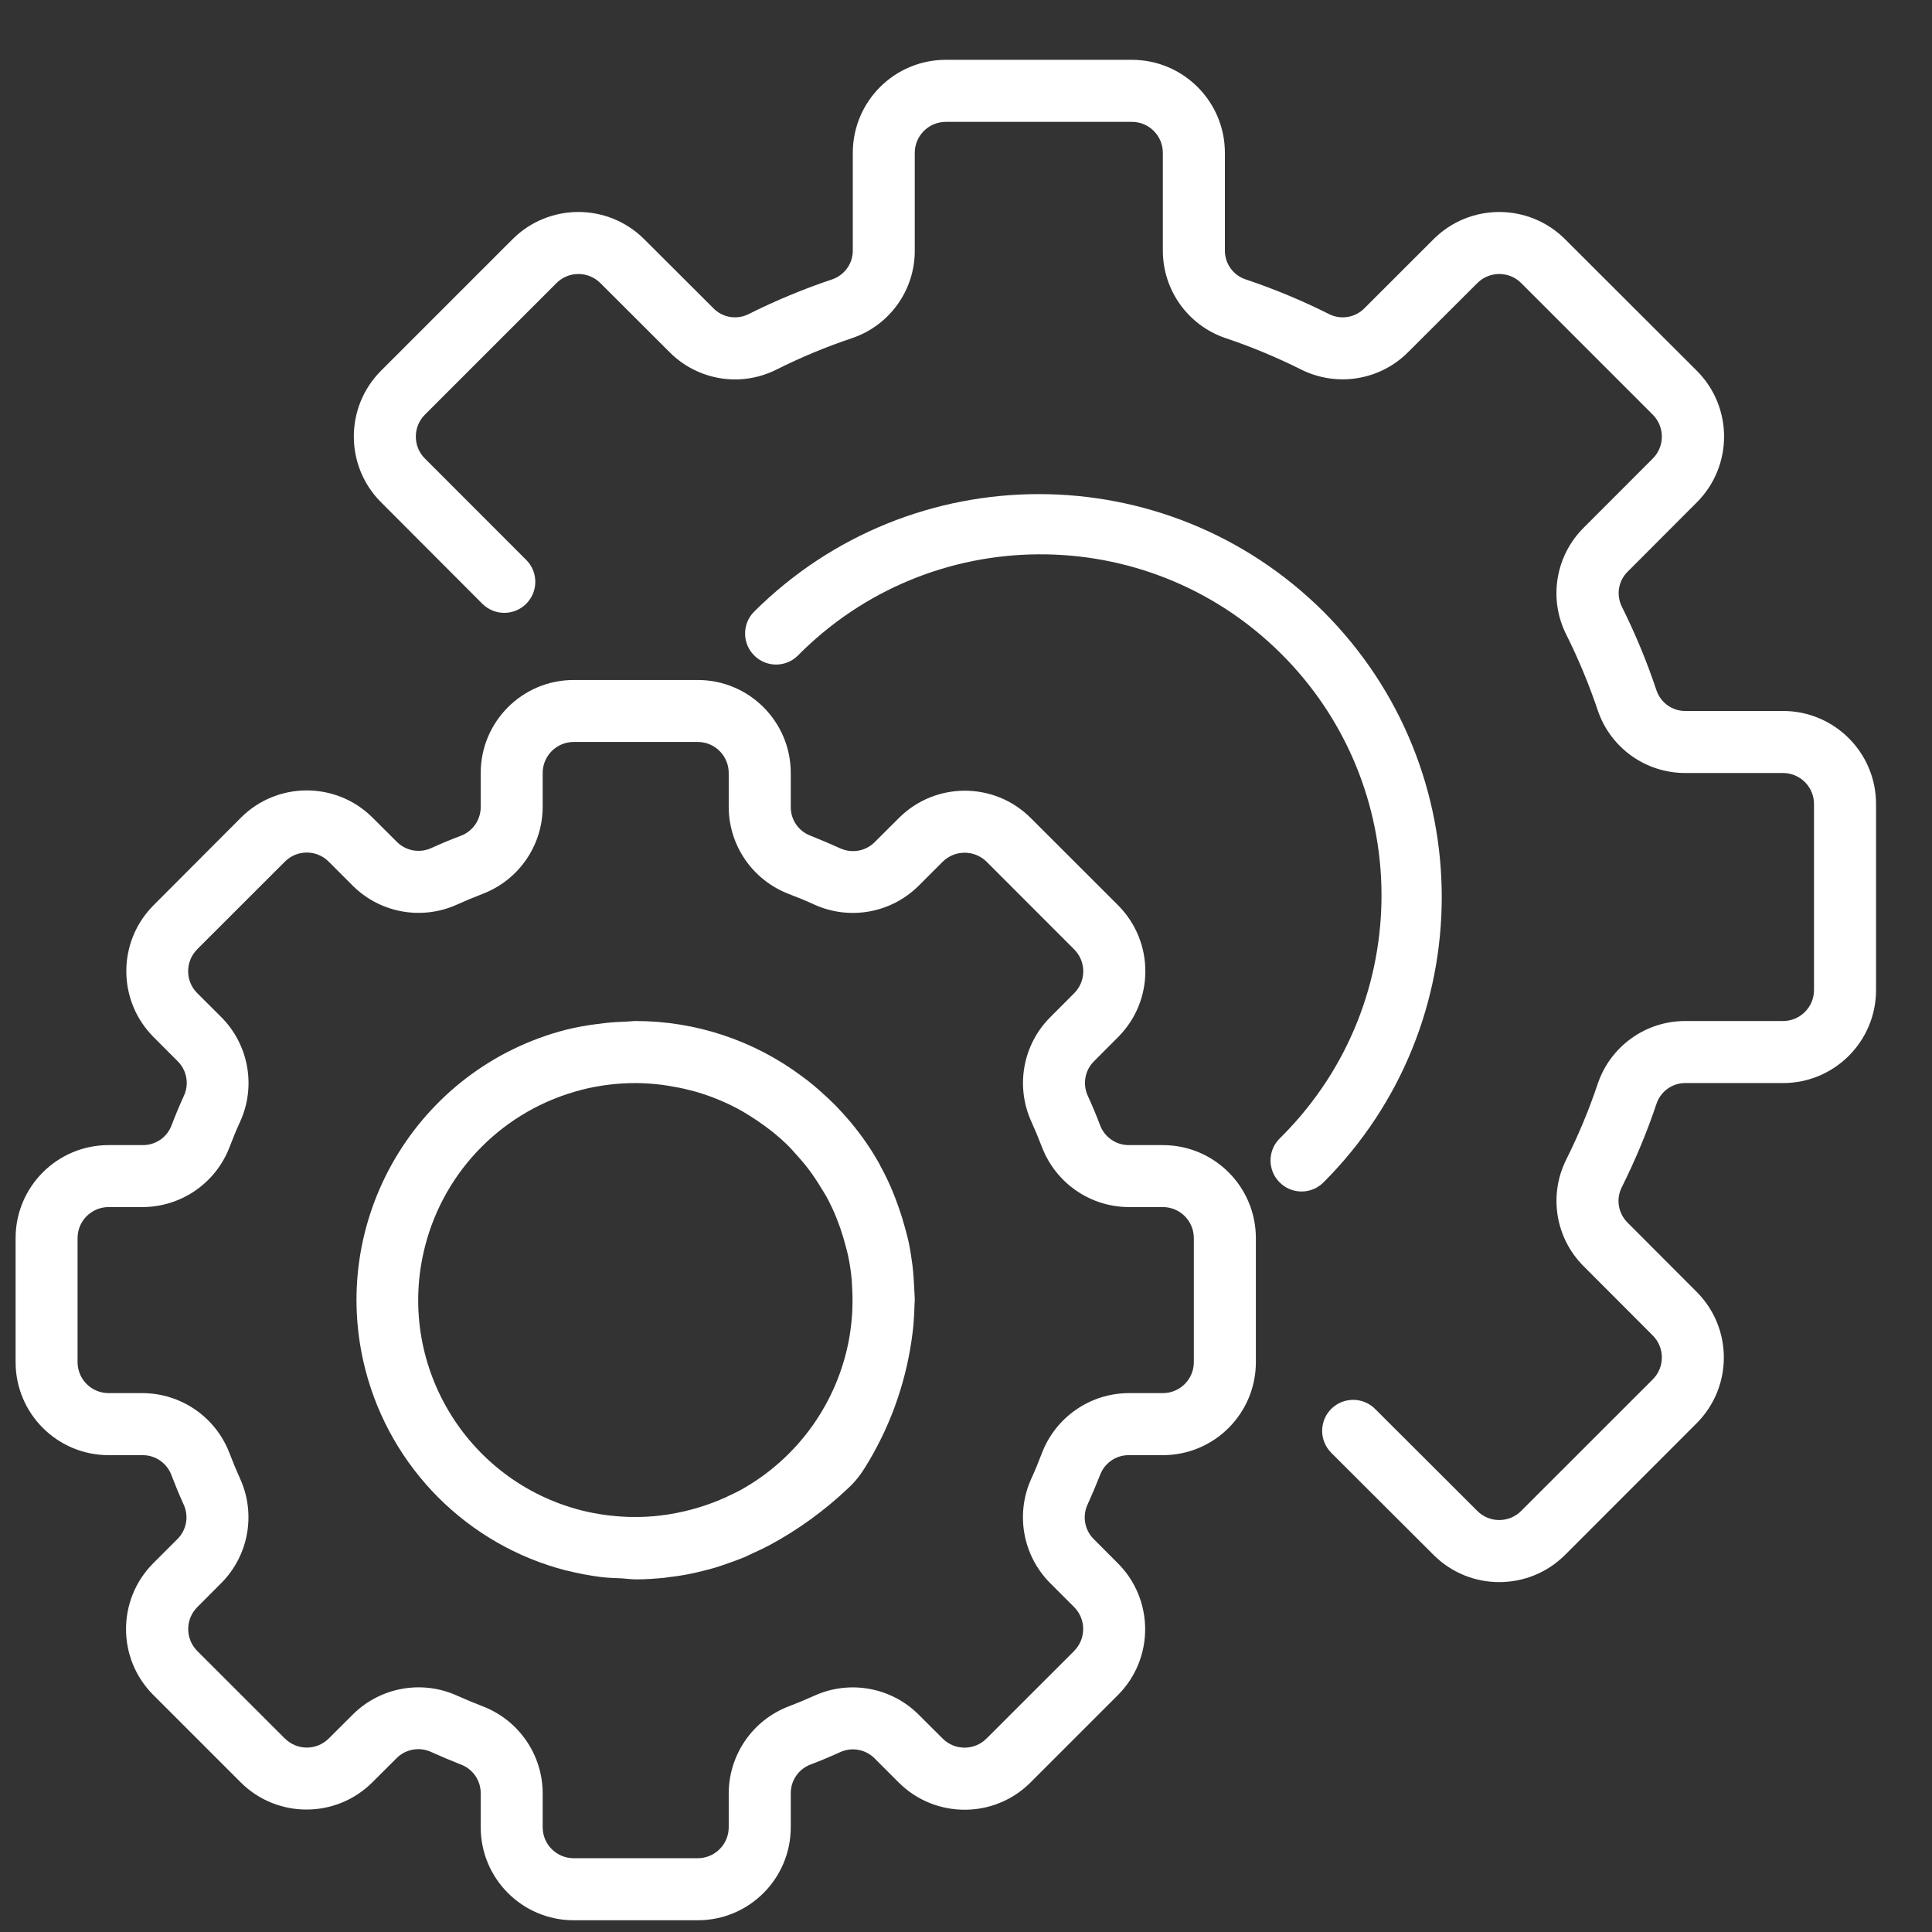 <svg width="27" height="27" viewBox="0 0 27 27" fill="none" xmlns="http://www.w3.org/2000/svg">
<rect x="0" y="0" width="27" height="27" fill="#333333" stroke="none"/>
<g clip-path="url(#clip0)">
<path d="M16.251 16.003H15.774C15.595 16.003 15.435 15.891 15.373 15.723C15.32 15.584 15.264 15.448 15.202 15.314C15.127 15.151 15.161 14.957 15.289 14.831L15.629 14.49C16.133 13.982 16.132 13.161 15.627 12.653L14.402 11.429C13.894 10.924 13.073 10.924 12.565 11.429L12.225 11.768C12.098 11.896 11.905 11.93 11.741 11.855C11.607 11.794 11.471 11.737 11.332 11.681C11.163 11.62 11.05 11.459 11.051 11.279V10.803C11.051 10.085 10.469 9.503 9.751 9.503H8.018C7.3 9.503 6.718 10.085 6.718 10.803V11.279C6.718 11.459 6.606 11.619 6.438 11.681C6.299 11.733 6.164 11.79 6.029 11.851C5.866 11.927 5.673 11.892 5.546 11.765L5.205 11.425C4.697 10.92 3.877 10.92 3.369 11.425L2.144 12.653C1.639 13.162 1.639 13.982 2.144 14.491L2.483 14.831C2.611 14.957 2.646 15.151 2.57 15.314C2.509 15.448 2.452 15.584 2.399 15.723C2.337 15.893 2.175 16.005 1.994 16.003H1.518C0.8 16.003 0.218 16.585 0.218 17.303V19.036C0.218 19.754 0.8 20.336 1.518 20.336H1.994C2.174 20.336 2.334 20.448 2.396 20.616C2.449 20.755 2.505 20.89 2.566 21.025C2.642 21.188 2.608 21.381 2.48 21.508L2.14 21.848C1.635 22.357 1.635 23.177 2.14 23.685L3.365 24.91C3.873 25.415 4.694 25.415 5.202 24.91L5.542 24.571C5.669 24.443 5.862 24.409 6.025 24.484C6.16 24.545 6.295 24.602 6.434 24.657C6.605 24.718 6.718 24.879 6.718 25.059V25.536C6.718 26.254 7.3 26.836 8.018 26.836H9.751C10.469 26.836 11.051 26.254 11.051 25.536V25.059C11.051 24.88 11.163 24.72 11.331 24.658C11.47 24.605 11.605 24.549 11.74 24.487C11.903 24.412 12.096 24.446 12.223 24.574L12.563 24.914C13.072 25.418 13.893 25.417 14.4 24.912L15.625 23.687C16.13 23.179 16.13 22.358 15.625 21.85L15.286 21.51C15.158 21.383 15.123 21.19 15.199 21.026C15.26 20.892 15.317 20.756 15.372 20.617C15.434 20.448 15.594 20.335 15.774 20.336H16.251C16.969 20.336 17.551 19.754 17.551 19.036V17.303C17.551 16.585 16.969 16.003 16.251 16.003ZM16.684 19.036C16.684 19.275 16.49 19.469 16.251 19.469H15.774C15.236 19.471 14.754 19.804 14.561 20.307C14.515 20.429 14.466 20.548 14.412 20.666C14.189 21.158 14.293 21.736 14.672 22.12L15.011 22.459C15.18 22.628 15.18 22.903 15.011 23.072C15.011 23.072 15.011 23.072 15.011 23.073L13.786 24.297C13.617 24.466 13.343 24.466 13.174 24.297L12.834 23.958C12.45 23.578 11.871 23.475 11.38 23.698C11.262 23.751 11.143 23.801 11.022 23.847C10.519 24.039 10.187 24.521 10.184 25.059V25.536C10.184 25.775 9.99 25.969 9.751 25.969H8.018C7.778 25.969 7.584 25.775 7.584 25.536V25.059C7.582 24.521 7.249 24.039 6.746 23.846C6.625 23.8 6.506 23.75 6.388 23.697C5.896 23.474 5.318 23.578 4.934 23.957L4.594 24.296C4.425 24.465 4.151 24.465 3.982 24.296C3.981 24.296 3.981 24.296 3.981 24.296L2.757 23.073C2.588 22.903 2.588 22.629 2.757 22.46L3.096 22.12C3.475 21.736 3.579 21.158 3.356 20.666C3.303 20.548 3.253 20.429 3.207 20.308C3.015 19.805 2.533 19.472 1.994 19.469H1.518C1.278 19.469 1.084 19.275 1.084 19.036V17.303C1.084 17.063 1.278 16.869 1.518 16.869H1.994C2.533 16.867 3.015 16.534 3.208 16.031C3.254 15.91 3.303 15.79 3.357 15.673C3.58 15.181 3.476 14.603 3.097 14.219L2.756 13.879C2.587 13.71 2.587 13.436 2.756 13.267C2.756 13.266 2.756 13.266 2.756 13.266L3.981 12.042C4.15 11.872 4.424 11.872 4.594 12.042L4.933 12.381C5.317 12.761 5.896 12.864 6.388 12.641C6.505 12.588 6.625 12.538 6.745 12.492C7.248 12.3 7.582 11.818 7.584 11.279V10.803C7.584 10.563 7.778 10.369 8.018 10.369H9.751C9.99 10.369 10.184 10.563 10.184 10.803V11.279C10.186 11.818 10.519 12.3 11.023 12.493C11.144 12.539 11.263 12.588 11.381 12.642C11.873 12.865 12.451 12.761 12.835 12.382L13.174 12.043C13.344 11.875 13.618 11.875 13.788 12.043L15.012 13.268C15.181 13.437 15.181 13.711 15.012 13.88L14.673 14.22C14.293 14.604 14.19 15.182 14.413 15.674C14.466 15.792 14.516 15.911 14.562 16.032C14.755 16.534 15.236 16.867 15.774 16.869H16.251C16.49 16.869 16.684 17.063 16.684 17.303V19.036Z" fill="white"/>
<path d="M12.776 17.996C12.771 17.892 12.764 17.788 12.752 17.685C12.738 17.574 12.721 17.464 12.698 17.356C12.683 17.286 12.663 17.216 12.644 17.146C12.62 17.056 12.592 16.968 12.562 16.882C12.541 16.822 12.519 16.762 12.496 16.703C12.441 16.564 12.377 16.428 12.305 16.297C12.3 16.287 12.296 16.276 12.29 16.266C12.178 16.066 12.047 15.875 11.9 15.698C11.888 15.682 11.874 15.668 11.861 15.652C11.801 15.582 11.739 15.513 11.675 15.448C11.641 15.413 11.605 15.38 11.57 15.346C11.527 15.306 11.483 15.266 11.44 15.228C11.387 15.182 11.334 15.138 11.279 15.095L11.208 15.042C10.537 14.54 9.722 14.269 8.884 14.269C8.841 14.269 8.798 14.276 8.754 14.277C8.662 14.28 8.569 14.285 8.476 14.295C8.427 14.3 8.378 14.306 8.329 14.313C8.188 14.331 8.047 14.357 7.909 14.391C5.822 14.93 4.568 17.059 5.107 19.145C5.463 20.52 6.537 21.594 7.912 21.948C7.919 21.948 7.926 21.95 7.934 21.952C8.083 21.989 8.235 22.018 8.388 22.038C8.489 22.051 8.59 22.054 8.691 22.058C8.759 22.062 8.821 22.072 8.892 22.072C9.015 22.072 9.144 22.064 9.274 22.051C9.288 22.051 9.302 22.047 9.318 22.045C9.423 22.033 9.53 22.018 9.638 21.996C9.682 21.988 9.722 21.977 9.764 21.968C9.84 21.95 9.916 21.931 9.994 21.908C10.054 21.89 10.113 21.869 10.173 21.848C10.232 21.827 10.294 21.805 10.355 21.781C10.417 21.758 10.468 21.731 10.524 21.705C10.597 21.672 10.669 21.639 10.741 21.6H10.743C11.148 21.383 11.521 21.113 11.854 20.797C11.944 20.714 12.022 20.618 12.086 20.513C12.425 19.971 12.647 19.365 12.739 18.732C12.751 18.649 12.762 18.565 12.768 18.48C12.774 18.401 12.779 18.323 12.78 18.245C12.78 18.22 12.784 18.197 12.784 18.172C12.784 18.111 12.778 18.055 12.776 17.996ZM11.912 18.28C11.912 18.316 11.909 18.352 11.907 18.387C11.899 18.492 11.886 18.597 11.868 18.702C11.706 19.603 11.147 20.383 10.345 20.826C10.291 20.854 10.239 20.88 10.186 20.904L10.15 20.922C9.898 21.036 9.632 21.117 9.359 21.161C9.34 21.164 9.321 21.168 9.301 21.17C9.247 21.178 9.194 21.184 9.141 21.189C9.071 21.195 9.001 21.199 8.929 21.2C8.899 21.2 8.869 21.2 8.839 21.2C8.736 21.199 8.634 21.192 8.532 21.181L8.48 21.175C8.361 21.159 8.243 21.137 8.126 21.108C6.503 20.693 5.524 19.04 5.94 17.417C6.214 16.345 7.051 15.507 8.123 15.232V15.231C8.372 15.168 8.628 15.136 8.884 15.136C9.008 15.137 9.132 15.145 9.255 15.161C9.288 15.165 9.32 15.171 9.353 15.176C9.446 15.191 9.539 15.209 9.631 15.233C9.661 15.24 9.69 15.247 9.72 15.256C9.95 15.322 10.172 15.415 10.381 15.534C10.414 15.553 10.447 15.574 10.479 15.594C10.548 15.637 10.614 15.681 10.68 15.73C10.715 15.756 10.75 15.781 10.784 15.808C10.869 15.876 10.951 15.948 11.028 16.025C11.059 16.056 11.087 16.09 11.117 16.123C11.167 16.177 11.215 16.232 11.262 16.291C11.294 16.331 11.325 16.373 11.355 16.415C11.398 16.477 11.441 16.542 11.48 16.608C11.502 16.644 11.524 16.679 11.546 16.716C11.602 16.819 11.652 16.925 11.695 17.034C11.712 17.077 11.727 17.12 11.743 17.163C11.771 17.243 11.795 17.324 11.816 17.405C11.827 17.449 11.839 17.487 11.848 17.529C11.874 17.646 11.892 17.765 11.903 17.884C11.906 17.916 11.906 17.948 11.908 17.98C11.914 18.079 11.916 18.179 11.912 18.28Z" fill="white"/>
<path d="M24.918 9.936H23.555C23.373 9.938 23.211 9.823 23.151 9.652C23.017 9.249 22.854 8.857 22.665 8.477C22.584 8.313 22.617 8.116 22.748 7.988L23.714 7.02C24.221 6.512 24.221 5.69 23.714 5.182L21.872 3.343C21.364 2.836 20.541 2.836 20.034 3.343L19.068 4.308C18.94 4.438 18.743 4.472 18.579 4.392C18.199 4.201 17.807 4.038 17.404 3.903C17.231 3.844 17.116 3.681 17.118 3.499V2.136C17.118 1.418 16.536 0.836 15.818 0.836H13.218C12.5 0.836 11.918 1.418 11.918 2.136V3.499C11.92 3.68 11.805 3.843 11.633 3.903C11.231 4.038 10.838 4.201 10.459 4.391C10.295 4.472 10.098 4.439 9.97 4.308L9.002 3.342C8.494 2.836 7.672 2.836 7.164 3.342L5.325 5.181C4.818 5.689 4.818 6.512 5.325 7.019L6.746 8.443C6.918 8.609 7.192 8.605 7.359 8.433C7.521 8.265 7.522 7.999 7.36 7.831L5.938 6.408C5.769 6.239 5.769 5.964 5.938 5.795L7.777 3.956C7.946 3.787 8.22 3.787 8.39 3.956L9.358 4.922C9.749 5.316 10.35 5.415 10.847 5.167C11.19 4.995 11.545 4.847 11.909 4.725C12.434 4.547 12.787 4.053 12.784 3.499V2.136C12.784 1.897 12.979 1.703 13.218 1.703H15.818C16.057 1.703 16.251 1.897 16.251 2.136V3.499C16.249 4.053 16.602 4.547 17.127 4.725C17.491 4.847 17.846 4.995 18.189 5.167C18.687 5.413 19.286 5.315 19.678 4.922L20.646 3.956C20.815 3.787 21.09 3.787 21.259 3.956L23.098 5.795C23.267 5.965 23.267 6.239 23.098 6.408L22.131 7.376C21.738 7.768 21.639 8.368 21.887 8.865C22.059 9.208 22.206 9.563 22.329 9.927C22.506 10.452 23 10.805 23.555 10.803H24.918C25.157 10.803 25.351 10.997 25.351 11.236V13.836C25.351 14.075 25.157 14.269 24.918 14.269H23.555C23 14.267 22.507 14.62 22.329 15.145C22.207 15.509 22.059 15.864 21.887 16.208C21.64 16.705 21.738 17.304 22.132 17.696L23.098 18.664C23.267 18.833 23.267 19.108 23.098 19.277L21.258 21.116C21.089 21.285 20.815 21.285 20.646 21.116L19.222 19.695C19.056 19.523 18.781 19.519 18.609 19.685C18.437 19.852 18.433 20.126 18.6 20.298C18.603 20.302 18.607 20.305 18.61 20.309L20.034 21.73C20.541 22.237 21.364 22.237 21.872 21.73L23.71 19.891C24.218 19.383 24.218 18.56 23.71 18.053L22.745 17.086C22.616 16.958 22.582 16.761 22.662 16.597C22.852 16.217 23.016 15.825 23.151 15.422C23.21 15.25 23.373 15.134 23.555 15.136H24.918C25.636 15.136 26.218 14.554 26.218 13.836V11.236C26.218 10.518 25.636 9.936 24.918 9.936Z" fill="white"/>
<path d="M18.501 8.553C16.3 6.356 12.736 6.356 10.534 8.553C10.368 8.725 10.373 8.999 10.545 9.165C10.713 9.328 10.979 9.328 11.147 9.165C12.996 7.292 16.014 7.271 17.888 9.12C19.762 10.969 19.782 13.987 17.933 15.861C17.918 15.876 17.903 15.892 17.888 15.906C17.716 16.073 17.711 16.347 17.878 16.519C18.044 16.691 18.318 16.696 18.49 16.53C18.494 16.526 18.497 16.523 18.501 16.519C20.698 14.318 20.698 10.754 18.501 8.553Z" fill="white"/>
</g>
<defs>
<clipPath id="clip0">
<rect width="26" height="26" fill="white" transform="translate(0.218 0.836)"/>
</clipPath>
</defs>
</svg>
